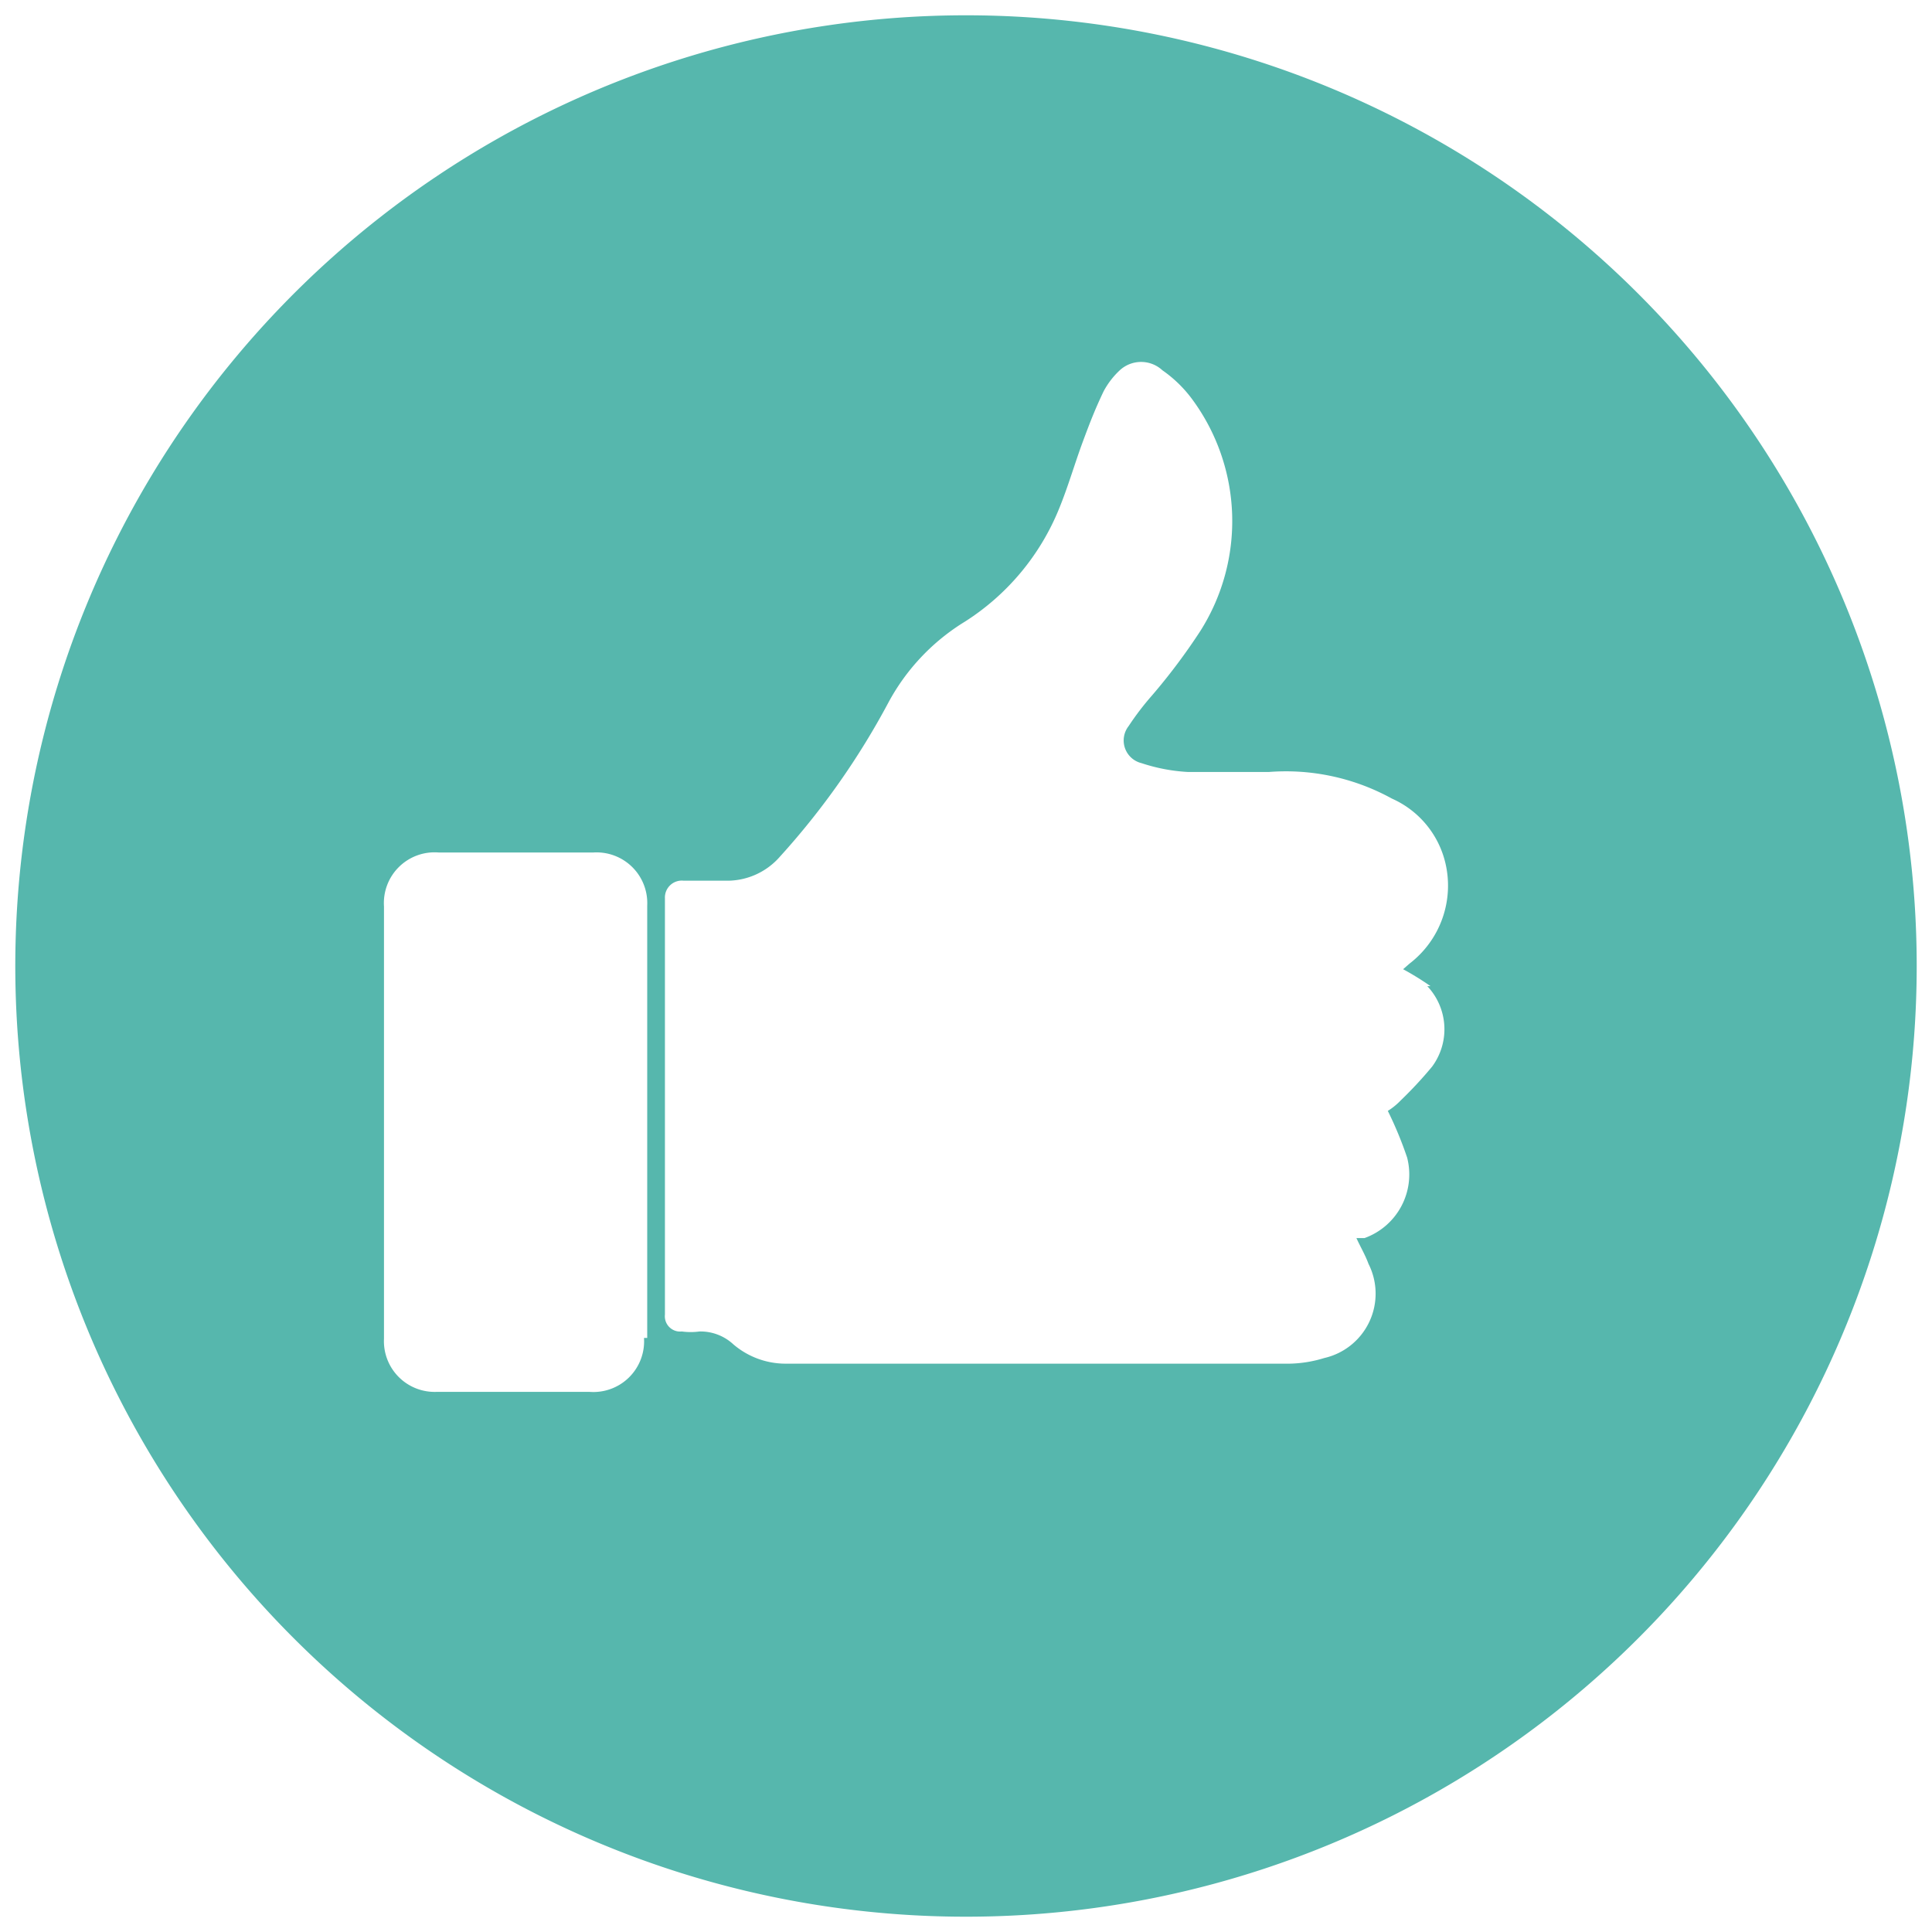 <svg id="Layer_1" data-name="Layer 1" xmlns="http://www.w3.org/2000/svg" viewBox="0 0 24 24"><defs><style>.cls-1{fill:#56b7ad;}</style></defs><path class="cls-1" d="M12,.19A11.81,11.81,0,1,0,23.81,12,11.81,11.81,0,0,0,12,.19ZM8,16.62a.63.63,0,0,1-.68.67H5.43a.63.63,0,0,1-.66-.66V11.26a.63.63,0,0,1,.68-.67H7.37a.63.63,0,0,1,.67.66v5.37Zm9.73-4.37a.78.78,0,0,1,.06,1,5.11,5.11,0,0,1-.39.42.83.83,0,0,1-.16.13,4.74,4.74,0,0,1,.24.58.84.84,0,0,1-.53,1l-.1,0c.05.11.11.21.15.32a.82.82,0,0,1-.55,1.17,1.55,1.55,0,0,1-.43.07H9.75a1,1,0,0,1-.64-.24.6.6,0,0,0-.42-.16.81.81,0,0,1-.22,0,.19.19,0,0,1-.21-.21V11.16a.21.21,0,0,1,.23-.22H9a.87.87,0,0,0,.69-.3,9.49,9.49,0,0,0,1.35-1.92,2.65,2.65,0,0,1,.95-1,3,3,0,0,0,1.17-1.41c.11-.27.19-.55.29-.82s.16-.42.26-.63a1,1,0,0,1,.2-.26.39.39,0,0,1,.53,0,1.58,1.58,0,0,1,.37.36,2.55,2.55,0,0,1,.1,2.88,7.58,7.58,0,0,1-.6.8,3.47,3.47,0,0,0-.29.38.29.29,0,0,0,.16.46,2.21,2.21,0,0,0,.58.11c.33,0,.66,0,1,0a2.73,2.73,0,0,1,1.53.33,1.17,1.17,0,0,1,.66.78,1.22,1.22,0,0,1-.44,1.27l-.08.07A3.55,3.55,0,0,1,17.77,12.25Z"/></svg>